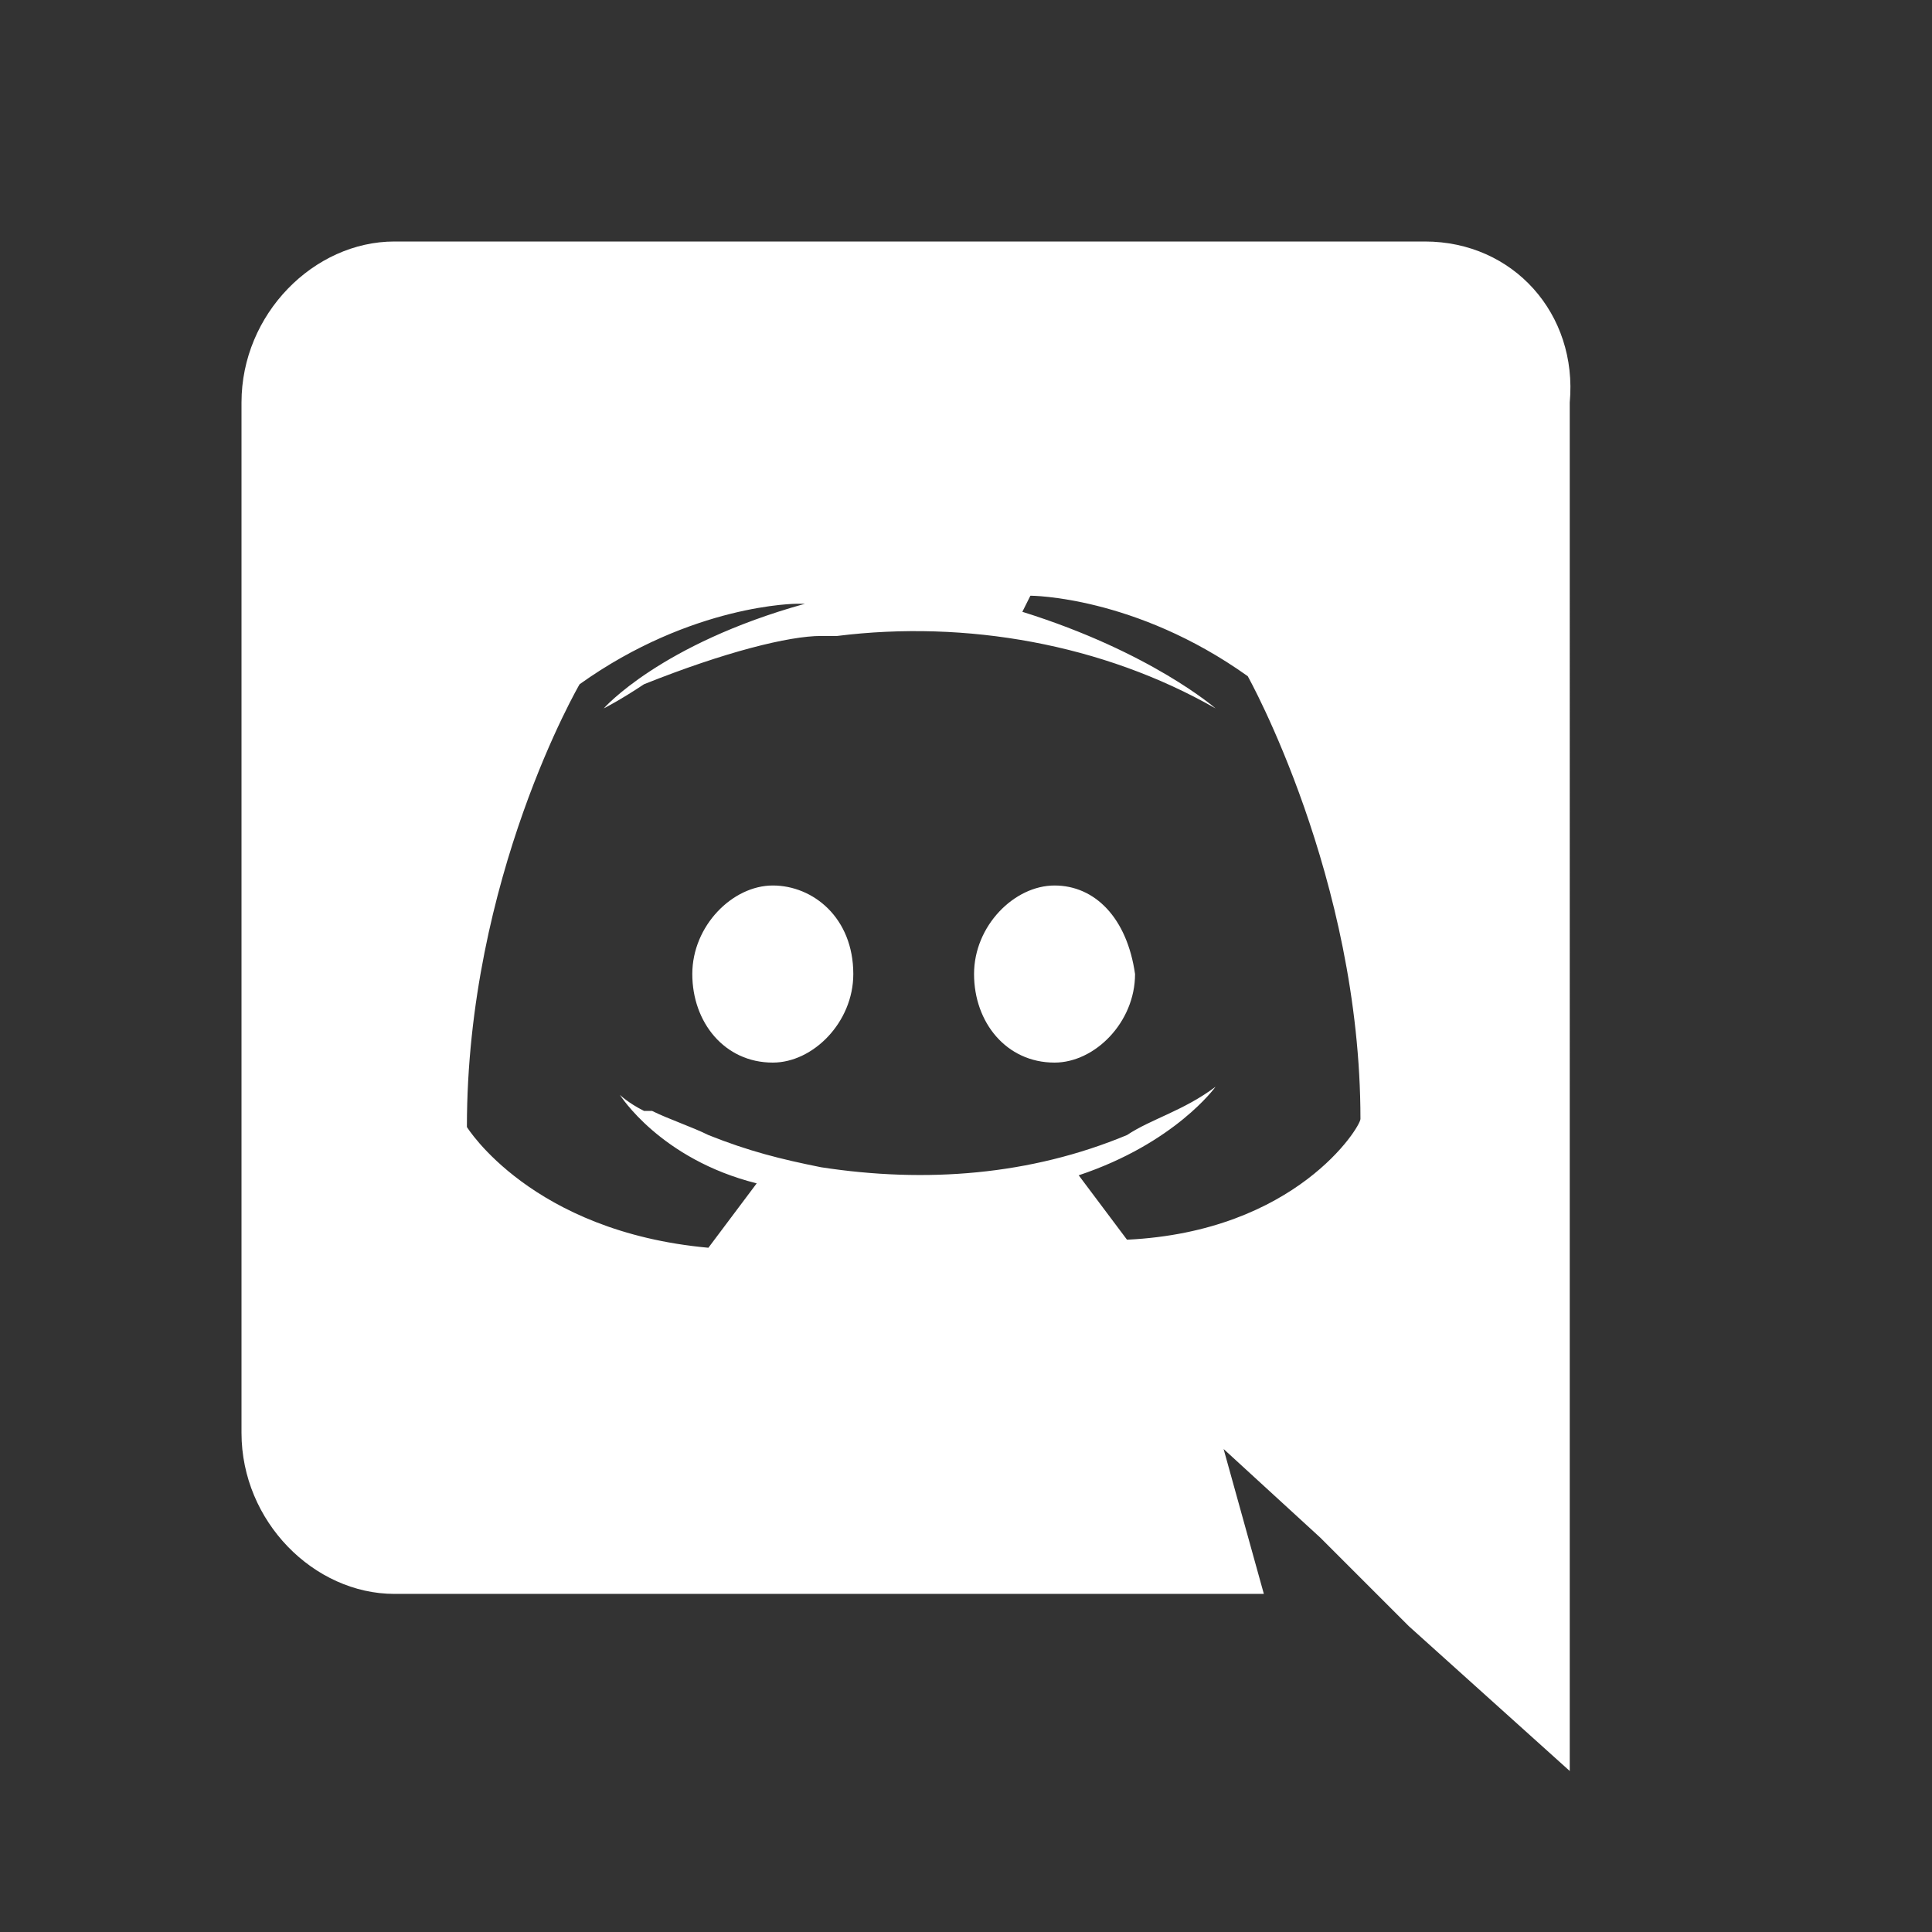 <?xml version="1.0" encoding="utf-8"?>
<!-- Generator: Adobe Illustrator 27.0.0, SVG Export Plug-In . SVG Version: 6.00 Build 0)  -->
<svg version="1.1" id="Layer_1" xmlns="http://www.w3.org/2000/svg" xmlns:xlink="http://www.w3.org/1999/xlink" x="0px" y="0px"
	 viewBox="0 0 24 24" style="enable-background:new 0 0 24 24;" xml:space="preserve">
<rect x="0" y="0" width="24" height="24" fill="#333333" stroke="none"/>
<style type="text/css">
	.st0{fill:#FFFFFF;}
</style>
<path class="st0" d="M9.6,11c-0.5,0-1,0.5-1,1.1c0,0.6,0.4,1.1,1,1.1c0.5,0,1-0.5,1-1.1C10.6,11.4,10.1,11,9.6,11z M13.1,11
	c-0.5,0-1,0.5-1,1.1c0,0.6,0.4,1.1,1,1.1c0.5,0,1-0.5,1-1.1C14,11.4,13.6,11,13.1,11z"/>
<path class="st0" d="M17.7,3H4.9C3.9,3,3,3.9,3,5c0,0,0,0,0,0v12.8c0,1.1,0.9,2,1.9,2h10.8L15.2,18l1.2,1.1l1.1,1.1l2,1.8V5
	C19.6,3.9,18.8,3,17.7,3C17.7,3,17.7,3,17.7,3z M14,15.4c0,0-0.3-0.4-0.6-0.8c1.2-0.4,1.7-1.1,1.7-1.1c-0.4,0.3-0.8,0.4-1.1,0.6
	c-1.2,0.5-2.5,0.6-3.8,0.4c-0.5-0.1-0.9-0.2-1.4-0.4c-0.2-0.1-0.5-0.2-0.7-0.3c0,0-0.1,0-0.1,0c0,0,0,0,0,0
	c-0.2-0.1-0.3-0.2-0.3-0.2s0.5,0.8,1.7,1.1c-0.3,0.4-0.6,0.8-0.6,0.8C6.6,15.3,5.8,14,5.8,14c0-3.1,1.4-5.5,1.4-5.5
	c1.4-1,2.7-1,2.7-1L10,7.5C8.2,8,7.5,8.8,7.5,8.8S7.7,8.7,8,8.5c1-0.4,1.8-0.6,2.2-0.6c0.1,0,0.1,0,0.2,0C12,7.7,13.7,8,15.1,8.8
	c0,0-0.8-0.7-2.4-1.2l0.1-0.2c0,0,1.3,0,2.7,1c0,0,1.4,2.5,1.4,5.5C16.9,14,16.1,15.3,14,15.4z"/>
</svg>
